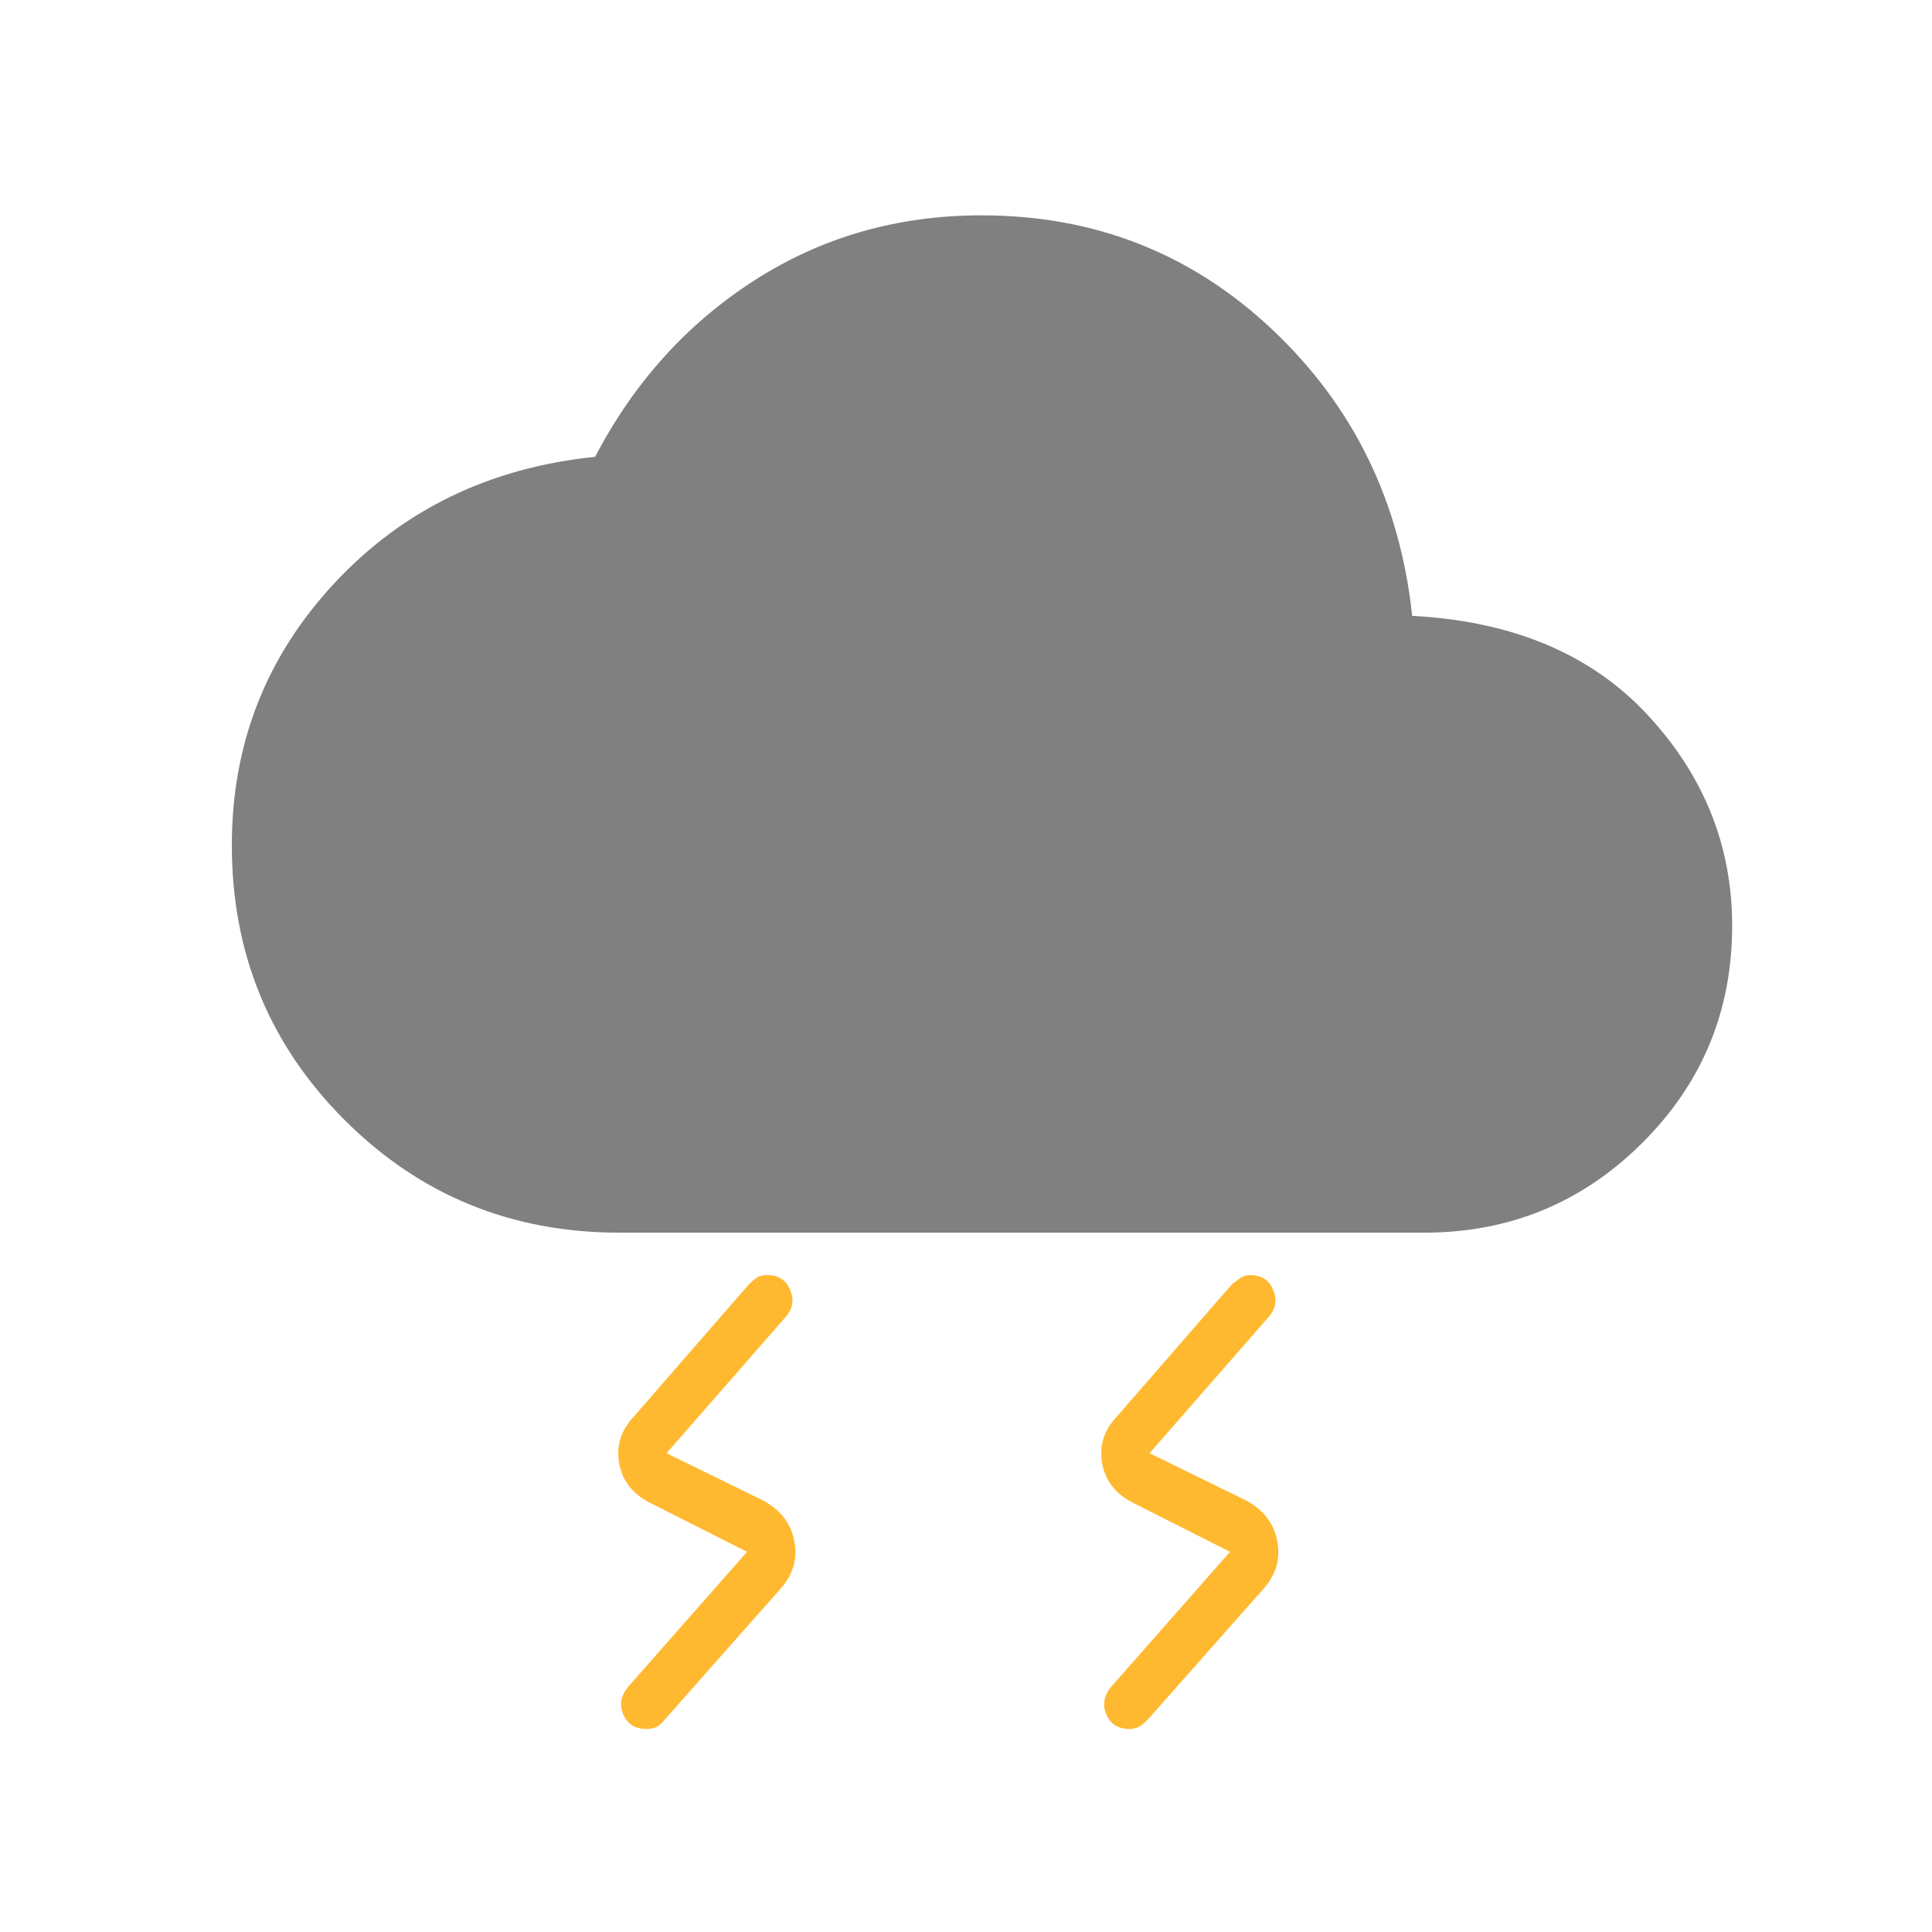 <svg width="50" height="50" viewBox="0 0 50 50" fill="none" xmlns="http://www.w3.org/2000/svg">
<path d="M16.026 31.901C13.231 31.901 10.861 30.929 8.917 28.984C6.972 27.04 6 24.67 6 21.875C6 19.253 6.885 16.992 8.656 15.091C10.427 13.19 12.675 12.101 15.401 11.823C16.408 9.896 17.784 8.372 19.529 7.253C21.273 6.133 23.231 5.573 25.401 5.573C28.335 5.573 30.848 6.563 32.94 8.542C35.032 10.521 36.234 12.986 36.547 15.938C39.151 16.076 41.182 16.931 42.641 18.503C44.099 20.074 44.828 21.892 44.828 23.958C44.828 26.163 44.051 28.038 42.497 29.583C40.944 31.128 39.064 31.901 36.859 31.901H16.026Z" fill="#808080"/>
<path d="M29.359 38.911L31.833 40.161L28.76 43.651C28.569 43.877 28.526 44.115 28.63 44.367C28.734 44.619 28.934 44.745 29.229 44.745C29.333 44.745 29.42 44.723 29.49 44.68C29.559 44.636 29.628 44.58 29.698 44.51L32.693 41.125C33.023 40.76 33.144 40.348 33.057 39.888C32.971 39.428 32.701 39.076 32.25 38.833L29.75 37.609L32.823 34.094C33.014 33.885 33.057 33.651 32.953 33.391C32.849 33.13 32.649 33 32.354 33C32.25 33 32.163 33.026 32.094 33.078L31.885 33.234L28.917 36.646C28.569 37.01 28.439 37.423 28.526 37.883C28.613 38.343 28.891 38.686 29.359 38.911Z" fill="#FFB930"/>
<path d="M16.859 38.911L19.333 40.161L16.26 43.651C16.069 43.877 16.026 44.115 16.13 44.367C16.234 44.619 16.434 44.745 16.729 44.745C16.851 44.745 16.946 44.723 17.016 44.68C17.085 44.636 17.146 44.58 17.198 44.51L20.193 41.125C20.523 40.76 20.644 40.348 20.557 39.888C20.471 39.428 20.201 39.076 19.75 38.833L17.25 37.609L20.323 34.094C20.514 33.885 20.557 33.651 20.453 33.391C20.349 33.13 20.149 33 19.854 33C19.733 33 19.637 33.026 19.568 33.078C19.498 33.13 19.438 33.182 19.385 33.234L16.417 36.646C16.069 37.01 15.939 37.423 16.026 37.883C16.113 38.343 16.391 38.686 16.859 38.911Z" fill="#FFB930"/>
</svg>

